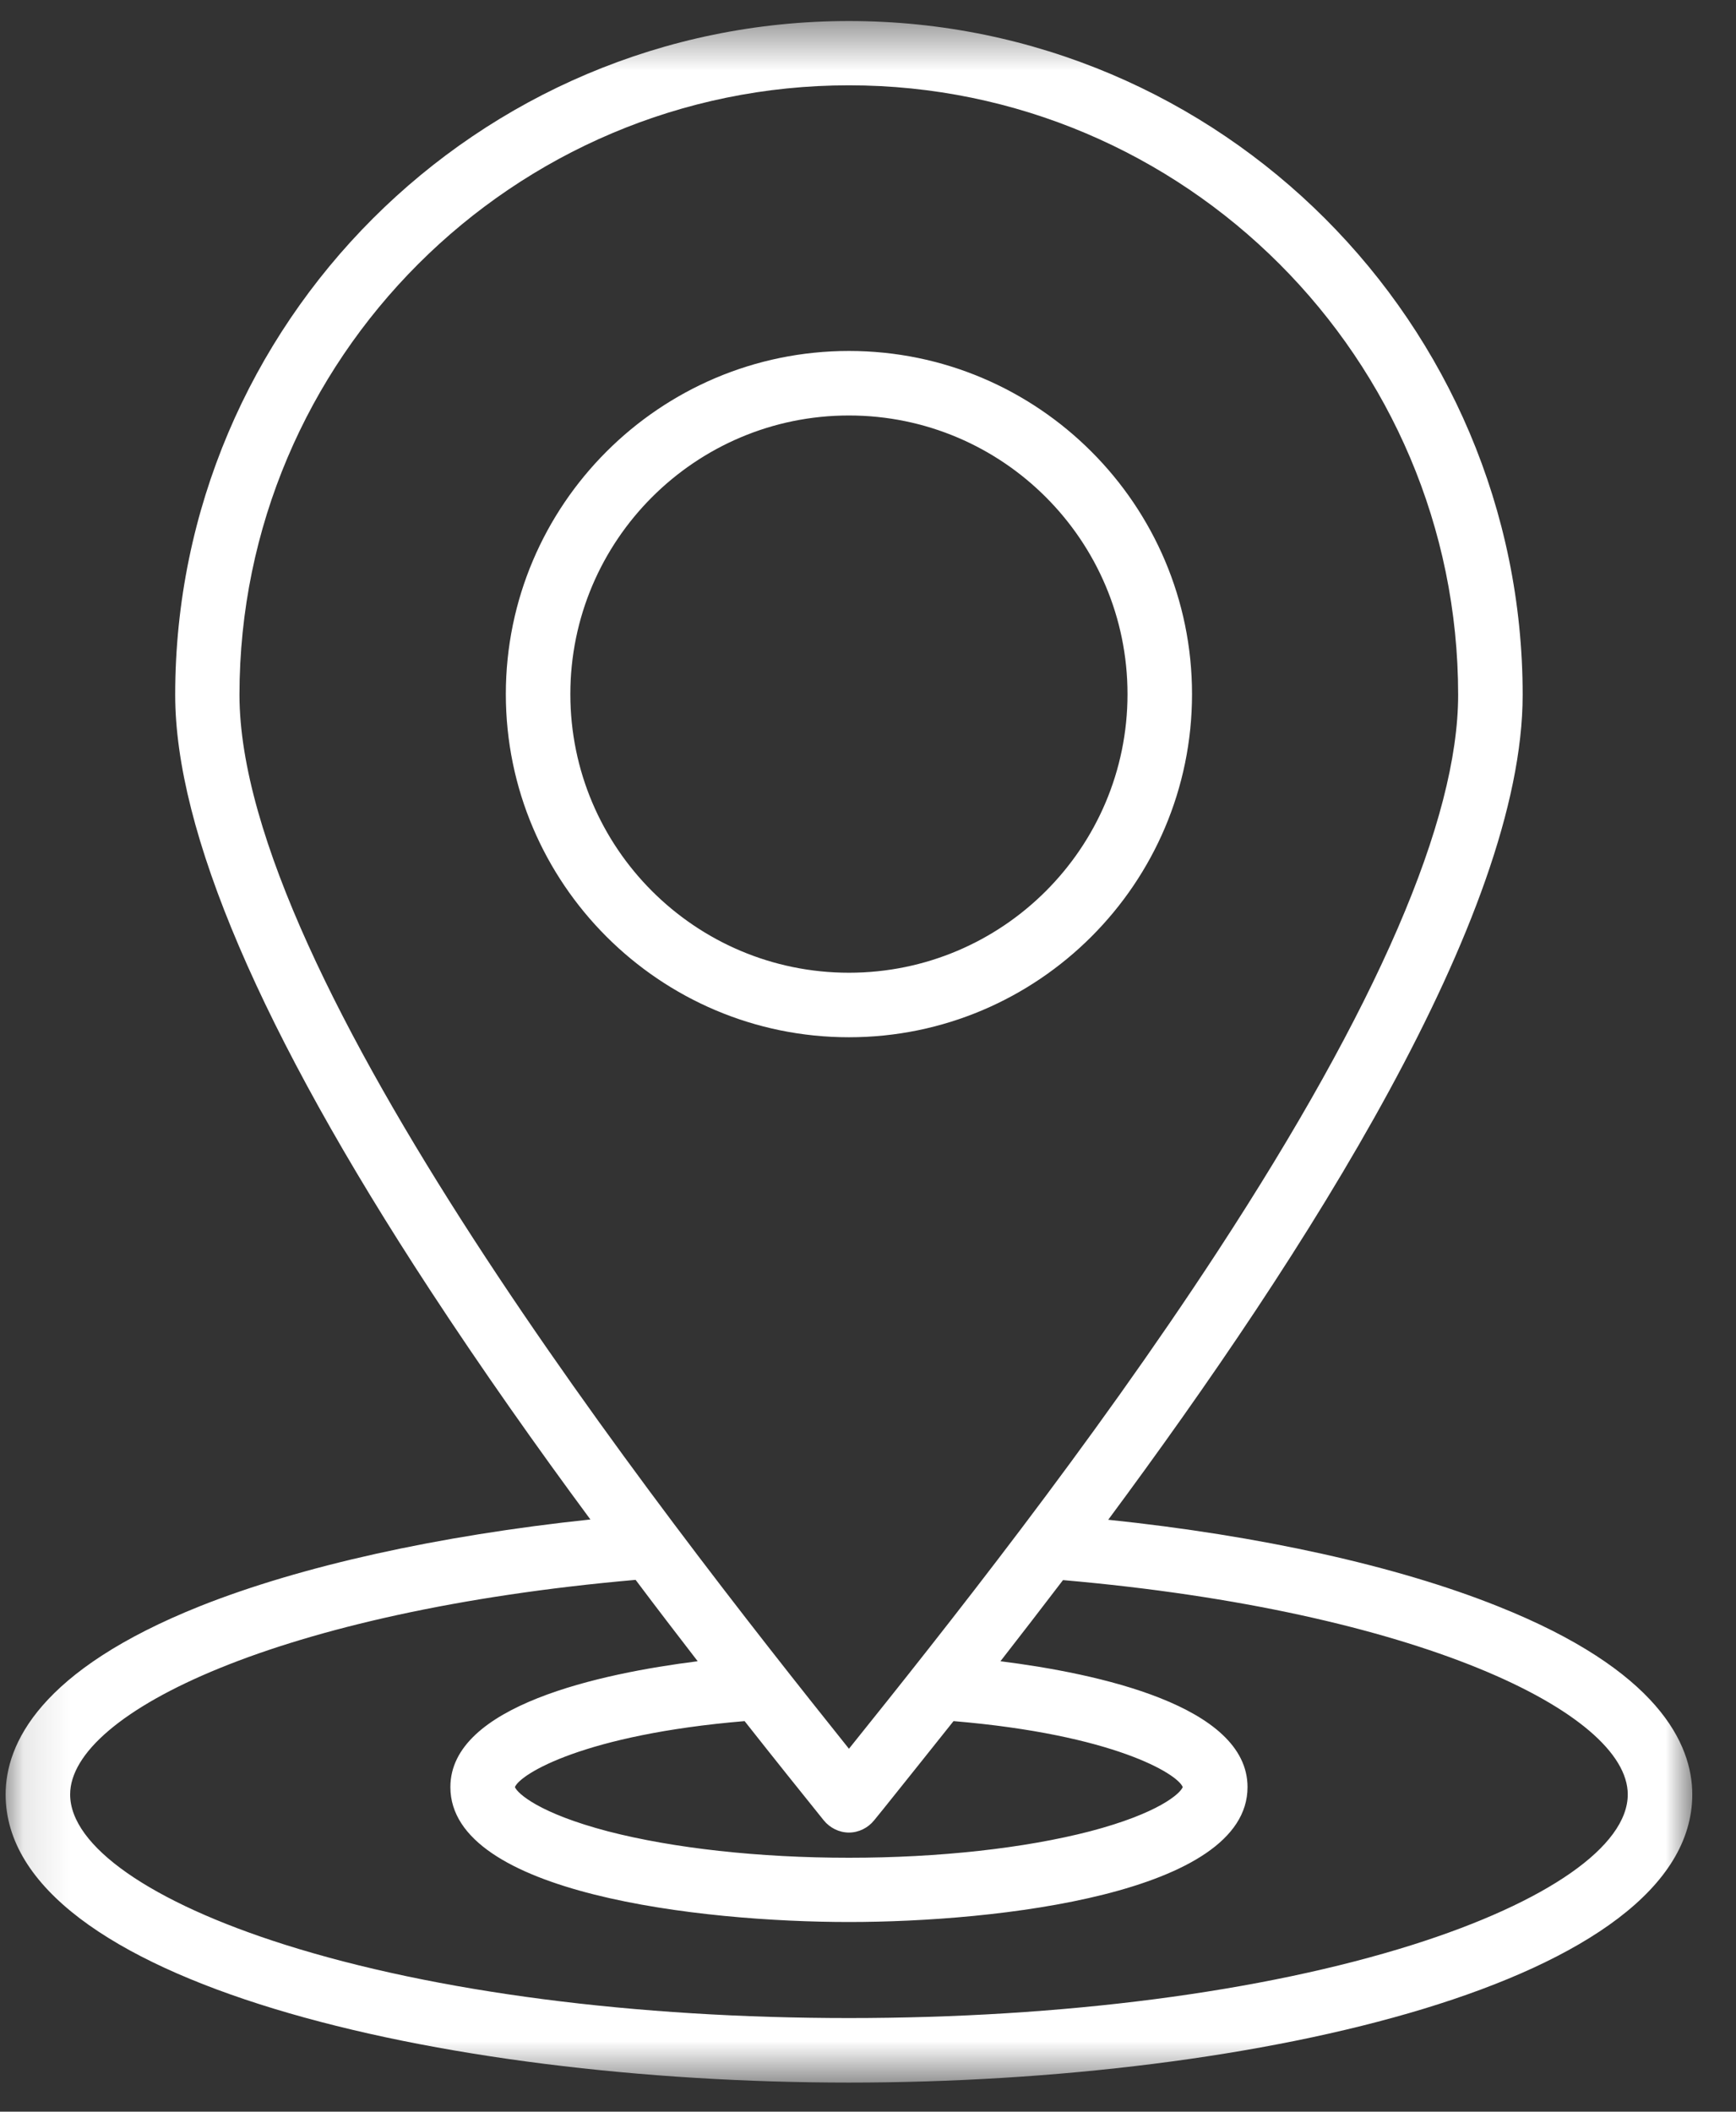 <svg width="37" height="45" viewBox="0 0 37 45" fill="none" xmlns="http://www.w3.org/2000/svg">
<rect x="0" y="0" width="37" height="45" fill="#333333" stroke="none"/>
<mask id="mask0_8_6771" style="mask-type:luminance" maskUnits="userSpaceOnUse" x="0" y="0" width="37" height="45">
<path d="M0.104 0.448H36.073V44.411H0.104V0.448Z" fill="white"/>
</mask>
<g mask="url(#mask0_8_6771)">
<path d="M31.922 34.229C29.776 33.37 26.86 32.724 23.62 32.386C27.813 26.729 32.453 19.521 32.453 14.807C32.453 6.891 26.011 0.448 18.094 0.448C10.177 0.448 3.734 6.891 3.734 14.807C3.734 17.714 5.557 21.979 9.162 27.485C10.266 29.172 11.443 30.839 12.583 32.38C9.339 32.724 6.422 33.37 4.271 34.224C0.839 35.594 0.12 37.167 0.12 38.24C0.12 42.229 9.38 44.38 18.094 44.38C26.807 44.38 36.068 42.229 36.068 38.24C36.068 37.167 35.349 35.594 31.922 34.229ZM5.104 14.807C5.104 7.646 10.932 1.818 18.094 1.818C25.255 1.818 31.078 7.646 31.078 14.807C31.078 17.469 29.354 21.458 25.948 26.672C23.25 30.802 20.115 34.75 18.094 37.266C14.068 32.234 5.104 20.797 5.104 14.807ZM17.557 38.792C17.688 38.953 17.886 39.052 18.094 39.052C18.302 39.052 18.5 38.953 18.63 38.792L18.833 38.542C19.271 37.995 19.776 37.365 20.323 36.677C23.735 36.964 25.099 37.802 25.208 38.083C25.156 38.219 24.698 38.641 23.229 39.026C21.839 39.386 20.016 39.589 18.094 39.589C16.172 39.589 14.349 39.386 12.958 39.026C11.49 38.641 11.031 38.219 10.974 38.083C11.089 37.802 12.453 36.964 15.87 36.677C16.511 37.49 17.083 38.203 17.557 38.792ZM30.11 41.443C26.912 42.453 22.641 43.005 18.094 43.005C13.542 43.005 9.276 42.453 6.078 41.443C3.208 40.536 1.495 39.339 1.495 38.24C1.495 36.49 5.995 34.328 13.547 33.667C14 34.271 14.448 34.854 14.87 35.401C12.807 35.661 9.599 36.344 9.599 38.083C9.599 40.354 14.938 40.958 18.094 40.958C21.25 40.958 26.589 40.354 26.589 38.083C26.589 36.344 23.386 35.661 21.323 35.401C21.75 34.854 22.198 34.271 22.656 33.672C30.198 34.328 34.693 36.495 34.693 38.24C34.693 39.339 32.979 40.536 30.11 41.443ZM25.406 14.792C25.406 10.761 22.125 7.479 18.094 7.479C14.063 7.479 10.781 10.761 10.781 14.792C10.781 18.823 14.063 22.104 18.094 22.104C22.125 22.104 25.406 18.823 25.406 14.792ZM18.094 20.729C14.818 20.729 12.156 18.068 12.156 14.792C12.156 11.516 14.818 8.854 18.094 8.854C21.37 8.854 24.031 11.516 24.031 14.792C24.031 18.068 21.37 20.729 18.094 20.729Z" fill="white"/>
</g>
</svg>
